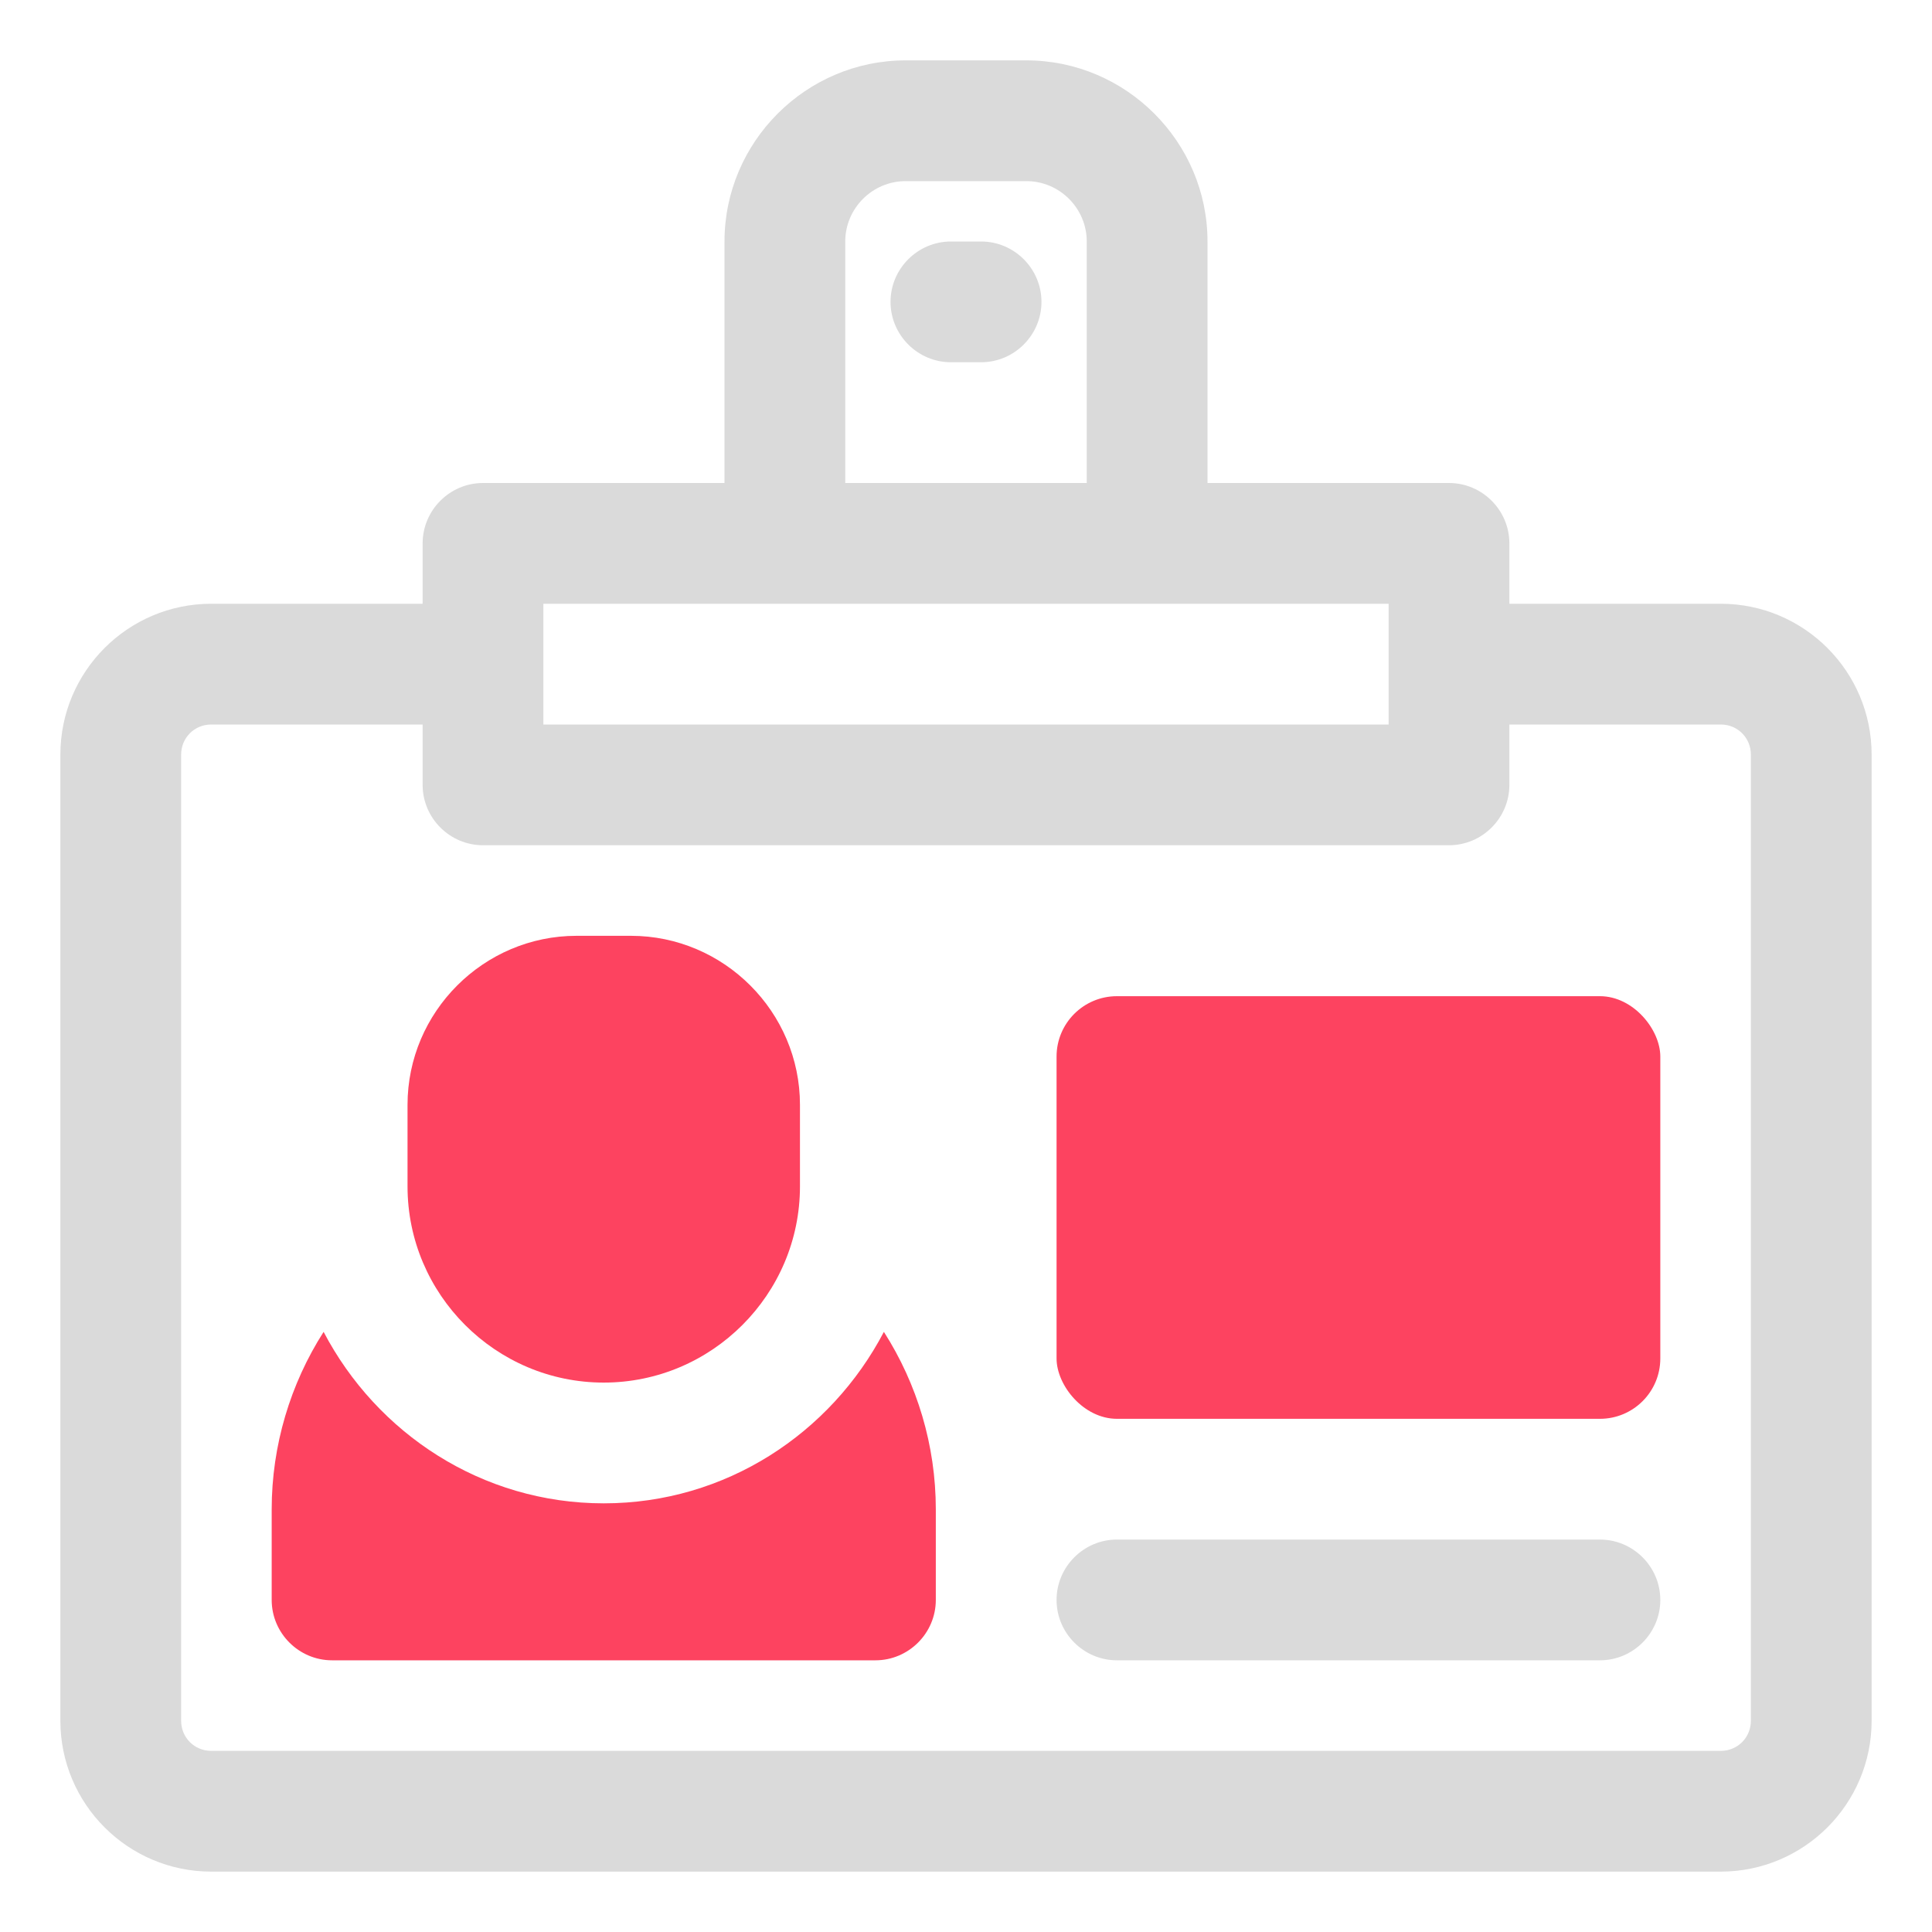 <?xml version="1.0" encoding="UTF-8"?>
<svg id="OBJECT" xmlns="http://www.w3.org/2000/svg" viewBox="0 0 32 32">
  <defs>
    <style>
      .cls-1 {
        fill: #FD4360;
      }

      .cls-1, .cls-2 {
        stroke-width: 0px;
      }

      .cls-2 {
        fill: #dadada;
      }
    </style>
  </defs>
  <g>
    <path class="cls-2" d="m26.5,25.5h-8c-.55,0-1,.45-1,1s.45,1,1,1h8c.55,0,1-.45,1-1s-.45-1-1-1Z"/>
    <path class="cls-2" d="m28.5,10h-3.5v-1c0-.55-.45-1-1-1h-4v-4c0-1.65-1.35-3-3-3h-2c-1.65,0-3,1.35-3,3v4h-4c-.55,0-1,.45-1,1v1h-3.5c-1.38,0-2.5,1.12-2.5,2.5v16c0,1.38,1.12,2.5,2.5,2.5h25c1.38,0,2.5-1.12,2.5-2.5V12.5c0-1.38-1.12-2.5-2.5-2.5Zm-14.5-6c0-.55.45-1,1-1h2c.55,0,1,.45,1,1v4h-4v-4Zm-5,6h14v2h-14v-2Zm20,18.5c0,.28-.22.5-.5.5H3.5c-.28,0-.5-.22-.5-.5V12.5c0-.28.22-.5.5-.5h3.5v1c0,.55.45,1,1,1h16c.55,0,1-.45,1-1v-1h3.5c.28,0,.5.22.5.5v16Z"/>
    <path class="cls-2" d="m16.25,4h-.5c-.55,0-1,.45-1,1s.45,1,1,1h.5c.55,0,1-.45,1-1s-.45-1-1-1Z"/>
  </g>
  <g>
    <rect class="cls-1" x="17.5" y="16.5" width="10" height="7" rx="1" ry="1"/>
    <path class="cls-1" d="m10,22.9c1.79,0,3.25-1.46,3.25-3.25v-1.35c0-1.54-1.26-2.8-2.8-2.8h-.9c-1.54,0-2.8,1.26-2.8,2.8v1.35c0,1.79,1.46,3.25,3.25,3.25Z"/>
    <path class="cls-1" d="m10,24.9c-2.02,0-3.76-1.16-4.64-2.84-.55.86-.86,1.88-.86,2.94v1.5c0,.55.45,1,1,1h9c.55,0,1-.45,1-1v-1.5c0-1.06-.31-2.08-.86-2.94-.88,1.68-2.62,2.84-4.64,2.84Z"/>
  </g>
</svg>